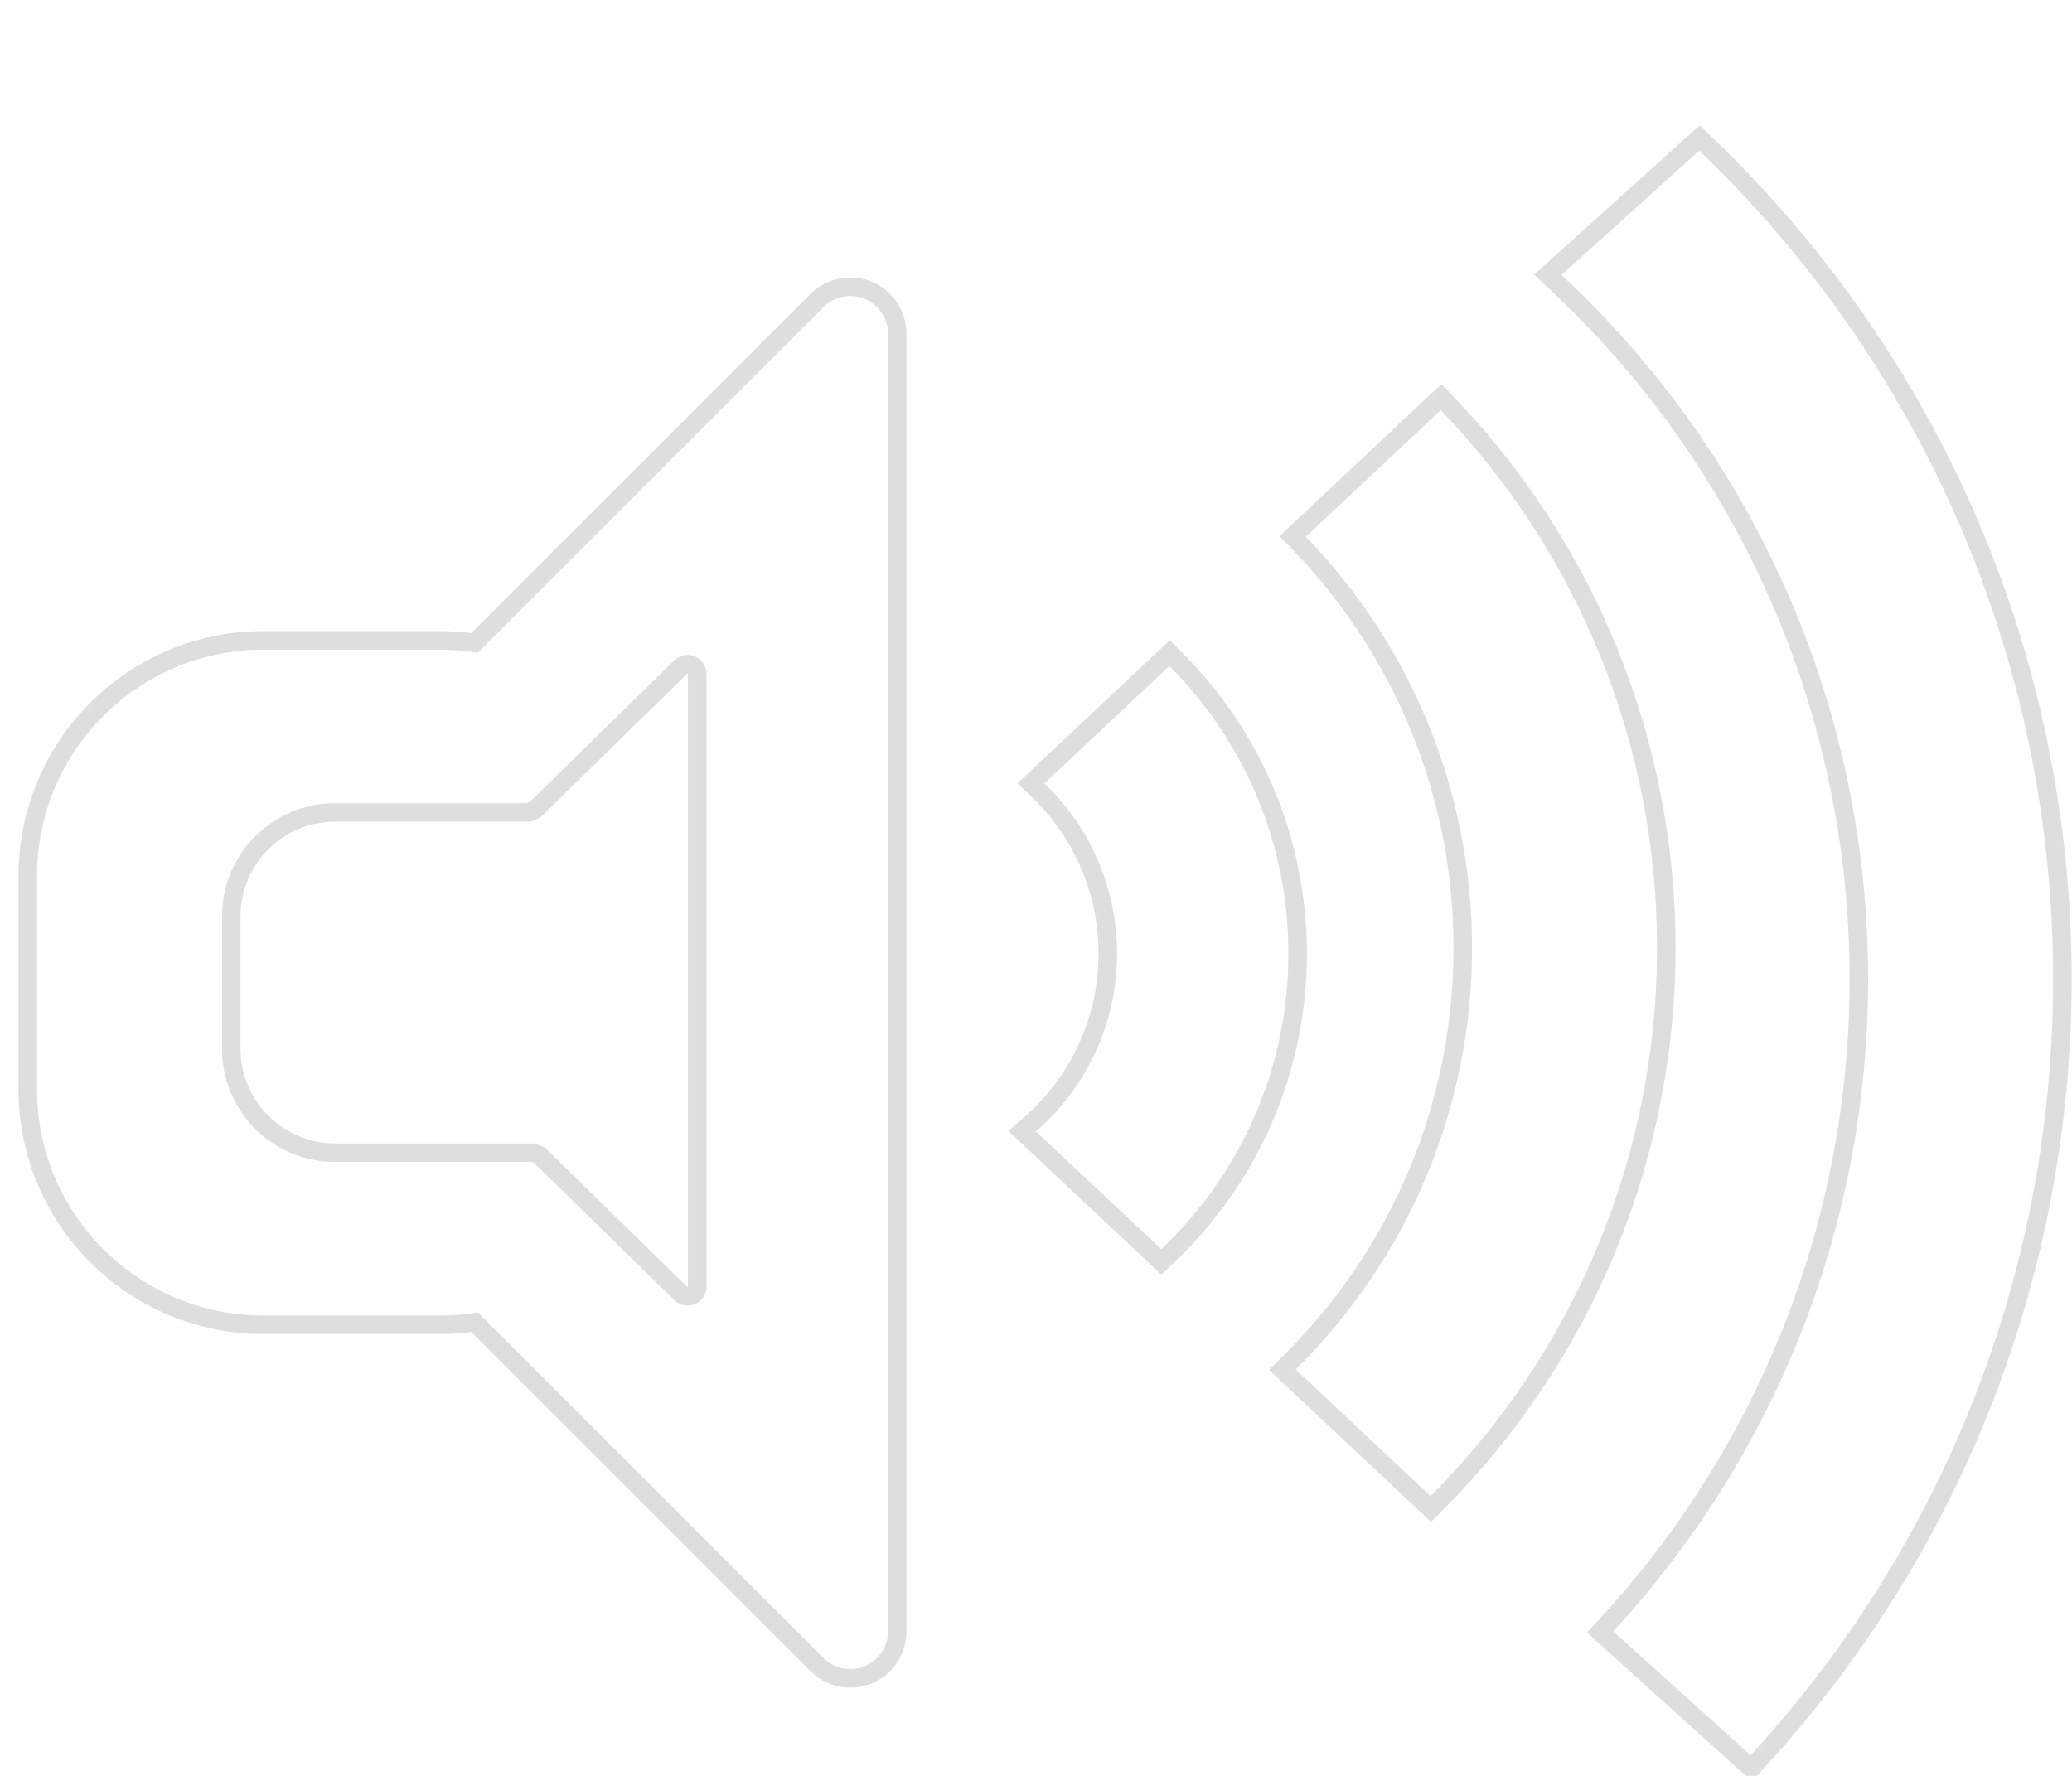 <?xml version="1.0" encoding="UTF-8"?>
<svg width="56px" height="48px" viewBox="0 0 56 48" version="1.1" xmlns="http://www.w3.org/2000/svg" xmlns:xlink="http://www.w3.org/1999/xlink">
    <!-- Generator: Sketch 50.2 (55047) - http://www.bohemiancoding.com/sketch -->
    <title>player/icon/volume/high</title>
    <desc>Created with Sketch.</desc>
    <defs>
        <filter x="-4.2%" y="-3.4%" width="108.3%" height="109.6%" filterUnits="objectBoundingBox" id="filter-1">
            <feOffset dx="0" dy="1" in="SourceAlpha" result="shadowOffsetOuter1"></feOffset>
            <feGaussianBlur stdDeviation="1" in="shadowOffsetOuter1" result="shadowBlurOuter1"></feGaussianBlur>
            <feColorMatrix values="0 0 0 0 0.553   0 0 0 0 0.553   0 0 0 0 0.553  0 0 0 0.5 0" type="matrix" in="shadowBlurOuter1" result="shadowMatrixOuter1"></feColorMatrix>
            <feMerge>
                <feMergeNode in="shadowMatrixOuter1"></feMergeNode>
                <feMergeNode in="SourceGraphic"></feMergeNode>
            </feMerge>
        </filter>
    </defs>
    <g id="player/icon/volume/high" stroke="none" stroke-width="1" fill="none" fill-rule="evenodd">
        <g id="icon-volume--normal" filter="url(#filter-1)" transform="translate(-28, -23)">
            <g id="volume--bg-blur" transform="translate(29, 26)" fill="#FFFFFF" opacity="0.9">
                <path d="M30.386,29.762 L26.999,26.583 C28.342,25.415 29.19,23.694 29.19,21.775 C29.19,19.967 28.436,18.334 27.225,17.175 L30.605,14.002 C32.593,15.993 33.822,18.74 33.822,21.775 C33.822,24.92 32.502,27.757 30.386,29.762 Z" id="4"></path>
                <path d="M37.665,36.44 L34.017,33.016 C36.96,30.114 38.785,26.081 38.785,21.621 C38.785,17.303 37.074,13.384 34.294,10.506 L37.939,7.083 C41.56,10.857 43.785,15.979 43.785,21.621 C43.785,27.404 41.447,32.642 37.665,36.44 Z" id="3"></path>
                <path d="M46.315,43.443 L42.601,40.094 C46.878,35.46 49.49,29.268 49.49,22.465 C49.49,14.949 46.301,8.178 41.201,3.431 L44.927,0.072 C50.82,5.715 54.49,13.662 54.49,22.465 C54.49,30.556 51.391,37.922 46.315,43.443 Z" id="2"></path>
                <path d="M13.285,17.708 L8.06,17.708 C6.37,17.708 5,19.078 5,20.768 L5,24.347 C5,26.037 6.37,27.407 8.06,27.407 L13.41,27.407 L17.227,31.144 C17.322,31.237 17.45,31.289 17.584,31.289 C17.865,31.289 18.094,31.061 18.094,30.779 L18.094,14.213 C18.094,14.08 18.041,13.952 17.948,13.856 C17.751,13.655 17.428,13.652 17.227,13.849 L13.285,17.708 Z M11.913,13.644 L21.259,4.299 C21.657,3.9 22.303,3.9 22.701,4.299 C22.893,4.49 23,4.749 23,5.02 L23,40.095 C23,40.658 22.543,41.115 21.98,41.115 C21.709,41.115 21.45,41.008 21.259,40.816 L11.913,31.471 C11.577,31.528 11.232,31.558 10.88,31.558 L6.12,31.558 C2.74,31.558 -4.74249924e-16,28.817 -8.8817842e-16,25.438 L0,19.678 C-4.13928496e-16,16.298 2.74,13.558 6.12,13.558 L10.88,13.558 C11.232,13.558 11.577,13.587 11.913,13.644 Z" id="1"></path>
            </g>
            <g id="volume--border" transform="translate(29, 26)" opacity="0.28" stroke="#878787" stroke-width="0.5">
                <path d="M30.387,30.106 L26.626,26.576 L26.835,26.394 C28.163,25.239 28.94,23.57 28.94,21.775 C28.94,20.084 28.251,18.502 27.053,17.355 L26.862,17.173 L30.611,13.654 L30.782,13.826 C32.875,15.921 34.072,18.754 34.072,21.775 C34.072,24.906 32.786,27.832 30.558,29.943 L30.387,30.106 Z" id="4"></path>
                <path d="M37.671,36.788 L33.657,33.02 L33.842,32.838 C36.825,29.897 38.535,25.895 38.535,21.621 C38.535,17.482 36.932,13.597 34.114,10.679 L33.938,10.497 L37.949,6.732 L38.12,6.91 C41.891,10.841 44.035,16.063 44.035,21.621 C44.035,27.318 41.782,32.659 37.842,36.616 L37.671,36.788 Z" id="3"></path>
                <path d="M46.331,43.794 L42.246,40.11 L42.418,39.924 C46.777,35.2 49.24,29.026 49.24,22.465 C49.24,15.219 46.232,8.455 41.031,3.614 L40.831,3.428 L44.932,-0.27 L45.099,-0.109 C51.217,5.749 54.74,13.826 54.74,22.465 C54.74,30.407 51.766,37.884 46.499,43.612 L46.331,43.794 Z" id="2"></path>
                <path d="M13.285,17.958 L8.06,17.958 C6.508,17.958 5.25,19.216 5.25,20.768 L5.25,24.347 C5.25,25.899 6.508,27.157 8.06,27.157 L13.41,27.157 L13.585,27.229 L17.402,30.965 C17.45,31.013 17.516,31.039 17.584,31.039 C17.727,31.039 17.844,30.923 17.844,30.779 L17.844,14.213 C17.844,14.145 17.817,14.08 17.769,14.031 C17.669,13.929 17.504,13.927 17.402,14.027 L13.46,17.886 L13.285,17.958 Z M11.827,13.377 L21.082,4.122 C21.578,3.626 22.382,3.626 22.878,4.122 C23.116,4.36 23.25,4.683 23.25,5.02 L23.25,40.095 C23.25,40.796 22.681,41.365 21.98,41.365 C21.643,41.365 21.32,41.231 21.082,40.993 L11.827,31.738 C11.515,31.784 11.199,31.808 10.88,31.808 L6.12,31.808 C2.602,31.808 -0.25,28.956 -0.25,25.438 L-0.25,19.678 C-0.25,16.159 2.602,13.308 6.12,13.308 L10.88,13.308 C11.199,13.308 11.515,13.331 11.827,13.377 Z" id="1"></path>
            </g>
        </g>
    </g>
</svg>